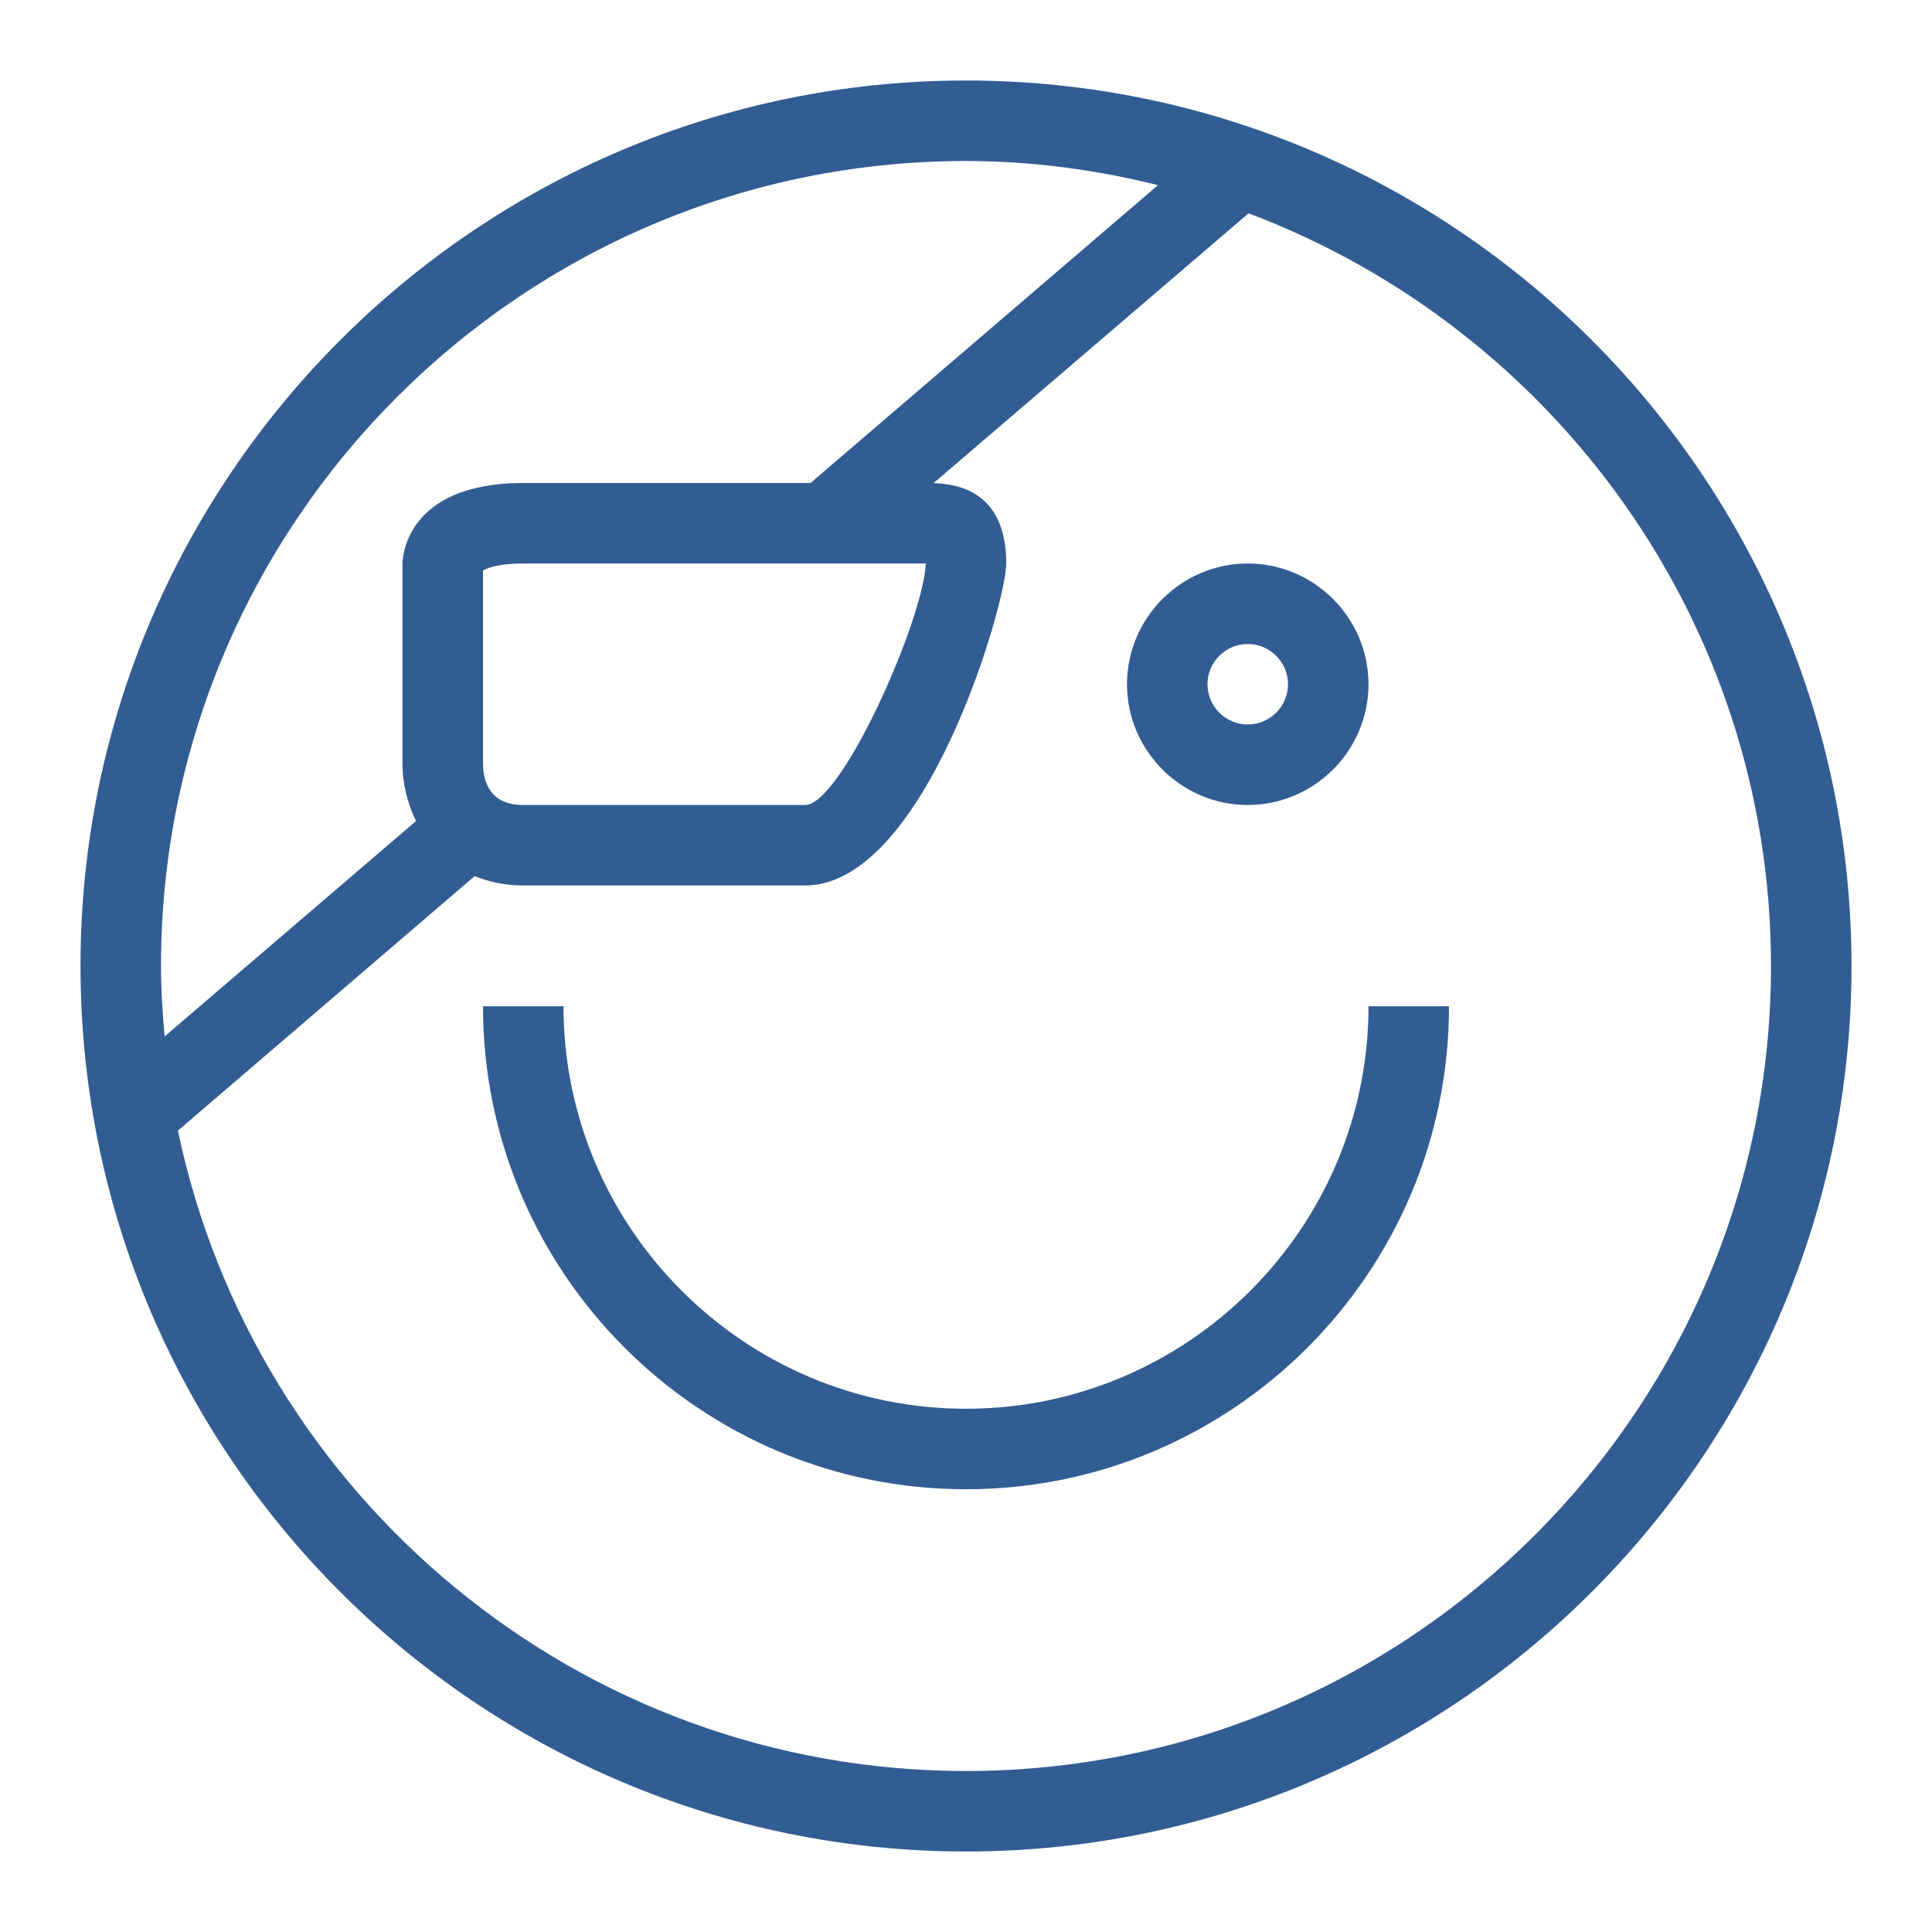 <svg viewBox="0 0 48 48" xmlns="http://www.w3.org/2000/svg" xmlns:xlink="http://www.w3.org/1999/xlink" width="48" height="48">
<defs>



 <path fill="#325d93" id="i-2372" d="M31,20c1.65,0,3-1.35,3-3s-1.35-3-3-3s-3,1.35-3,3S29.35,20,31,20z M31,16c0.55,0,1,0.45,1,1s-0.45,1-1,1s-1-0.45-1-1 S30.45,16,31,16z M24,2C11.87,2,2,11.87,2,24s9.87,22,22,22s22-9.87,22-22S36.13,2,24,2z M4,24C4,12.97,12.97,4,24,4 c1.65,0,3.24,0.22,4.77,0.6L20.137,12H13c-2.966,0-3,1.918-3,2v5c0,0.428,0.107,0.93,0.336,1.399L4.09,25.75 C4.04,25.17,4,24.59,4,24z M23,14c-0.054,1.384-2.09,6-3,6h-7c-0.806,0-0.988-0.55-1-1v-4.824C12.096,14.118,12.368,14,13,14H23z M24,44c-9.62,0-17.68-6.83-19.58-15.91l7.373-6.323C12.141,21.906,12.532,22,13,22h7c2.976,0,5-7.004,5-8 c0-1.787-1.197-1.977-1.807-1.997L31.02,5.3C38.59,8.15,44,15.45,44,24C44,35.03,35.03,44,24,44z M34,25h2c0,6.62-5.38,12-12,12 s-12-5.38-12-12h2c0,5.51,4.49,10,10,10S34,30.51,34,25z"/> 
</defs>

<use x="0" y="0" xlink:href="#i-2372"/>

</svg>